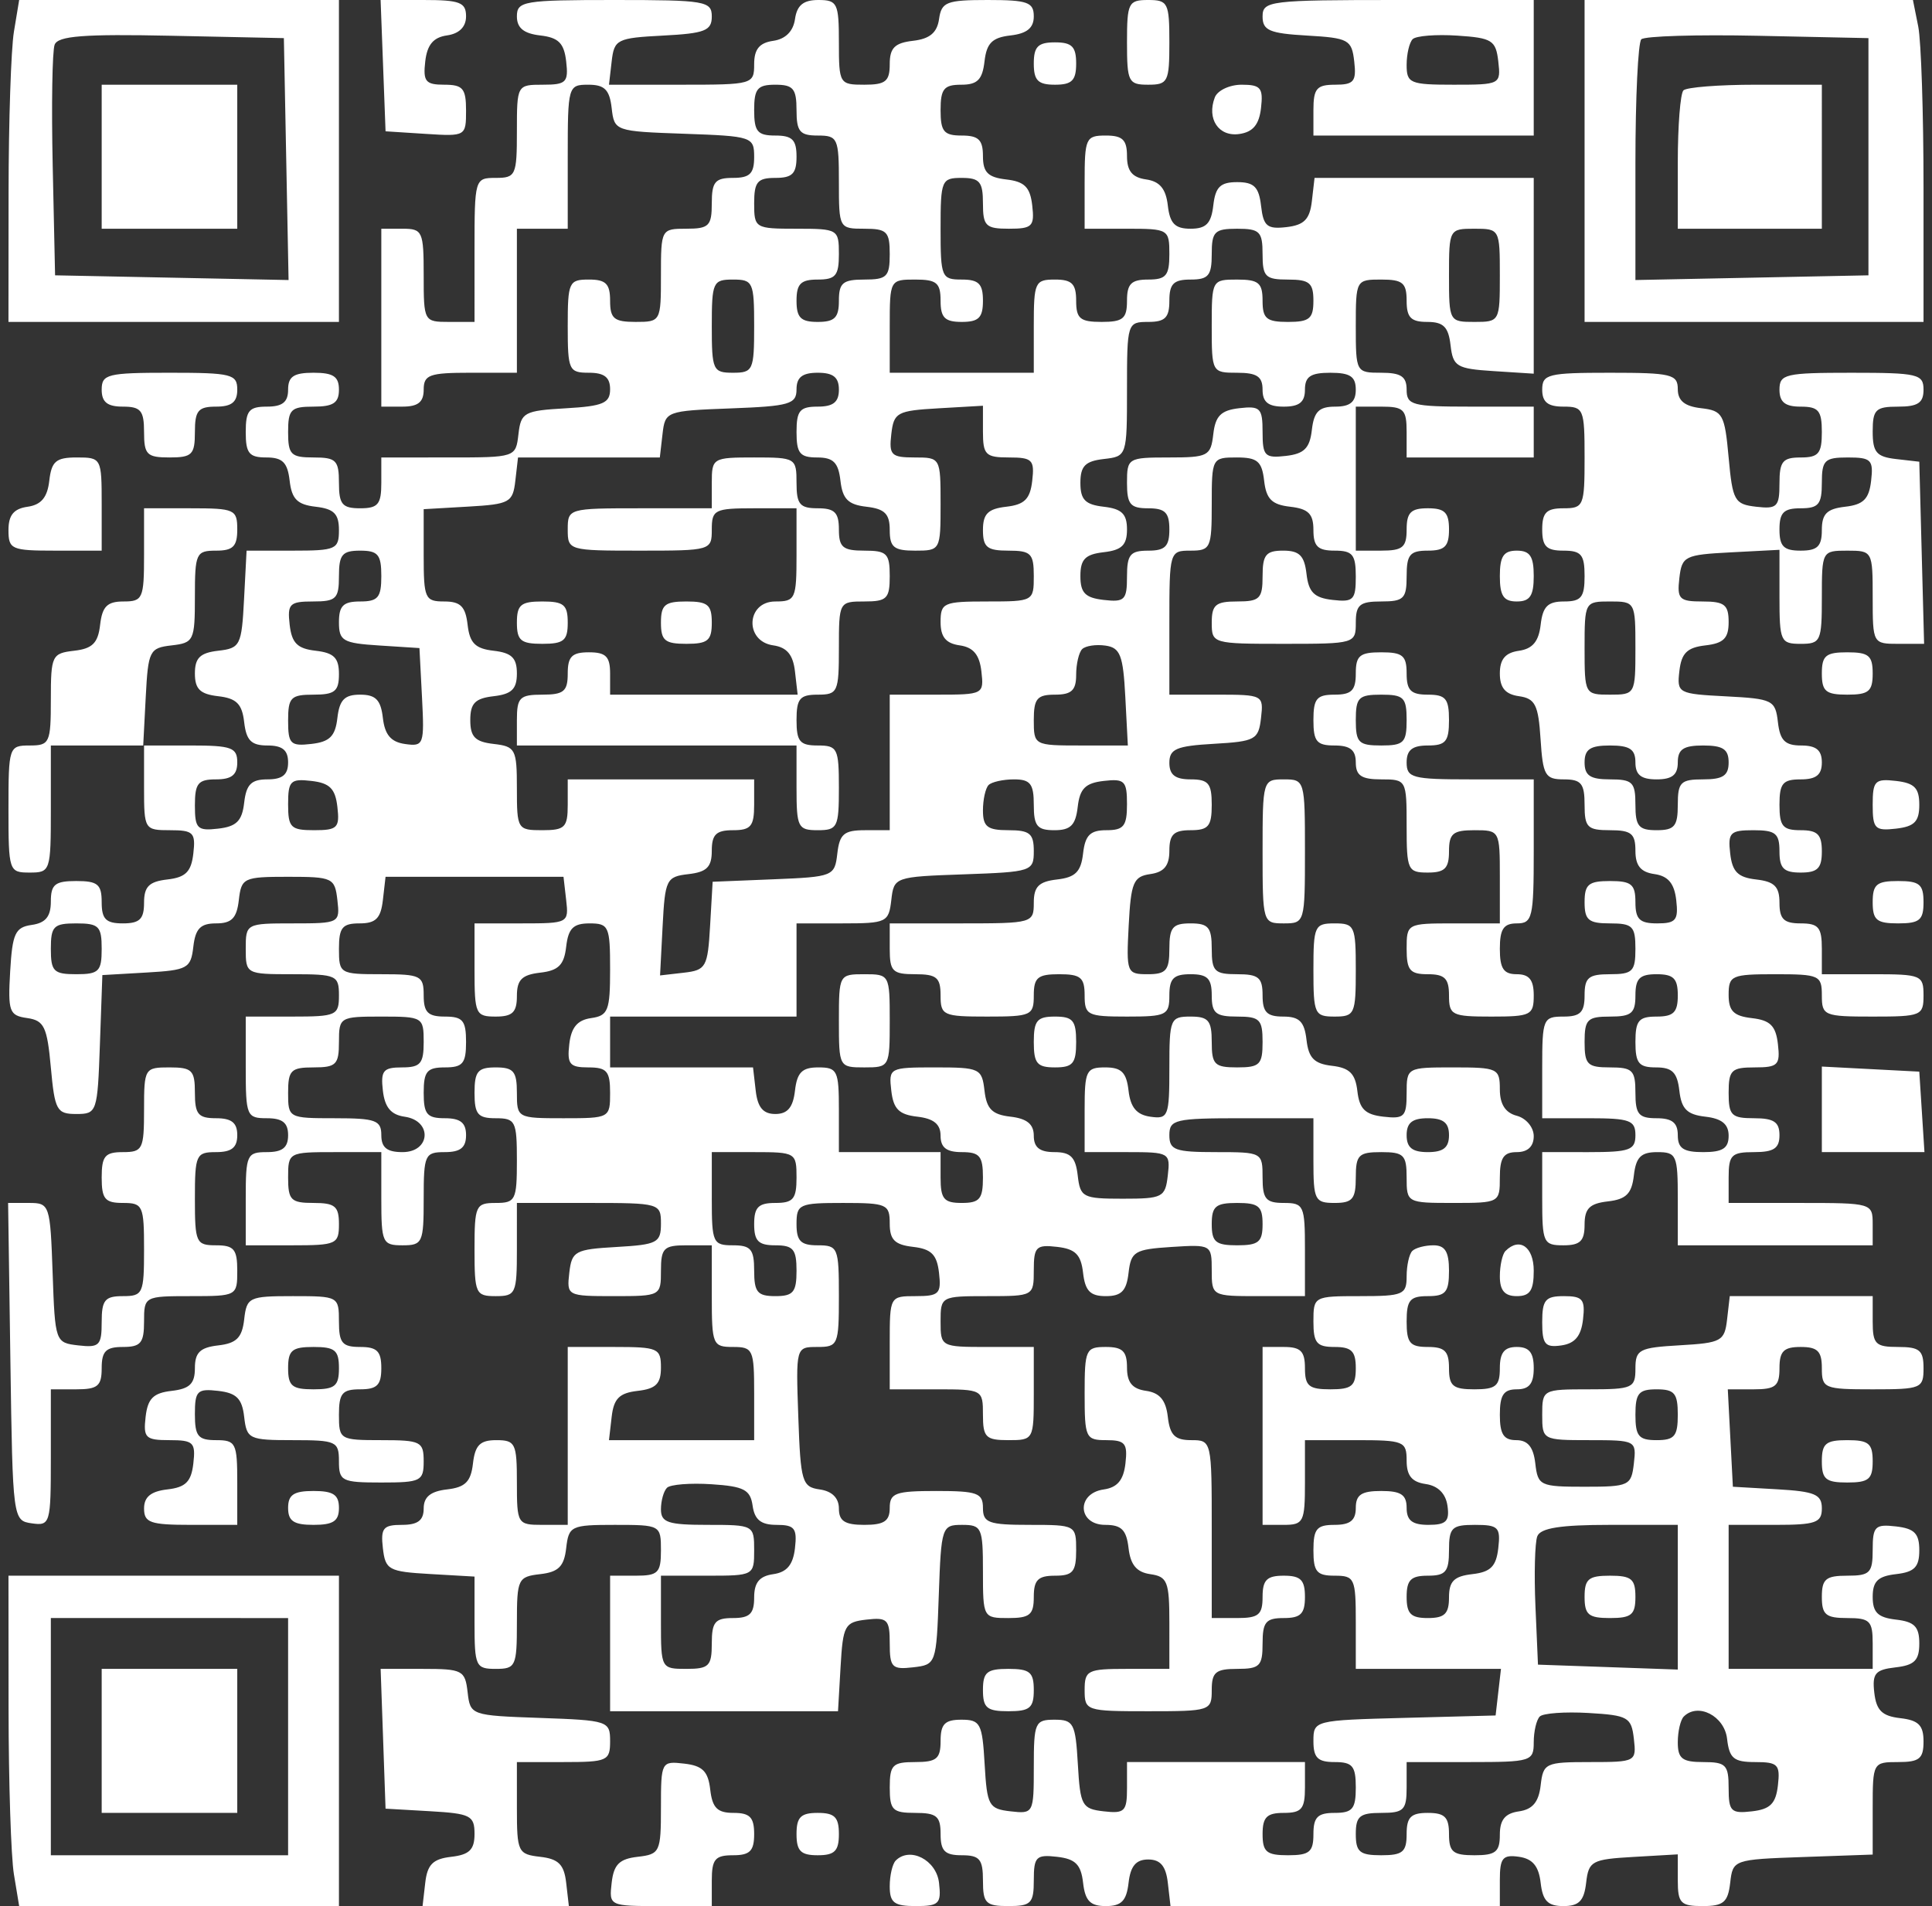 <svg width="228" height="225" fill="none" xmlns="http://www.w3.org/2000/svg"><rect width="100%" height="100%" fill="#333333" stroke="none"/><path fill-rule="evenodd" clip-rule="evenodd" d="M1.642 3.75c-.34 2.063-.625 10.613-.63 19L.999 38h39V0H2.262l-.62 3.75zm43.566 4l.292 7.75 4.75.305c4.697.301 4.75.27 4.75-2.75C55 10.442 54.63 10 52.434 10c-2.21 0-2.523-.382-2.25-2.75.226-1.969.955-2.841 2.566-3.07C54.196 3.975 55 3.171 55 1.93 55 .278 54.273 0 49.958 0h-5.042l.292 7.75zM61 1.934c0 1.366.807 2.026 2.75 2.25 2.16.248 2.818.906 3.066 3.066.285 2.471.006 2.75-2.75 2.75-3.05 0-3.066.029-3.066 5.5 0 5.2-.136 5.5-2.5 5.5-2.47 0-2.5.1-2.5 8.5V38h-3c-2.97 0-3-.056-3-5.5 0-5.2-.136-5.5-2.5-5.5H45v21h2.5c1.833 0 2.5-.533 2.5-2 0-1.758.667-2 5.5-2H61V27h6v-8.5c0-8.338.046-8.5 2.434-8.5 1.911 0 2.501.59 2.75 2.75.313 2.725.391 2.753 8.566 3.04 8.018.283 8.25.36 8.25 2.75 0 1.957-.51 2.46-2.5 2.46-2.11 0-2.5.467-2.5 3 0 2.667-.333 3-3 3-2.97 0-3 .056-3 5.5s-.03 5.5-3 5.5c-2.533 0-3-.389-3-2.5 0-2-.5-2.5-2.5-2.5-2.364 0-2.5.3-2.5 5.5s.136 5.5 2.5 5.5c1.811 0 2.5.537 2.5 1.948 0 1.644-.817 1.995-5.25 2.25-4.897.282-5.27.487-5.566 3.052-.316 2.742-.339 2.75-8.25 2.75H45v3c0 2.533-.389 3-2.5 3-2.11 0-2.5-.467-2.5-3 0-2.667-.333-3-3-3s-3-.333-3-3 .333-3 3-3c2.333 0 3-.444 3-2s-.667-2-3-2-3 .444-3 2c0 1.467-.667 2-2.5 2-2.11 0-2.5.467-2.5 3 0 2.511.396 3 2.434 3 1.911 0 2.501.59 2.75 2.75.248 2.16.906 2.818 3.066 3.066 2.16.249 2.75.839 2.75 2.75C40 64.847 39.657 65 34.55 65H29.1l-.3 5.75c-.284 5.443-.447 5.767-3.05 6.066-2.136.246-2.75.845-2.75 2.684 0 1.839.614 2.438 2.75 2.684 2.16.248 2.818.906 3.066 3.066.25 2.16.84 2.75 2.75 2.75 1.767 0 2.434.548 2.434 2s-.667 2-2.434 2c-1.91 0-2.5.59-2.75 2.75-.248 2.16-.906 2.818-3.066 3.066-2.47.285-2.75.006-2.75-2.75 0-2.604.377-3.066 2.5-3.066 1.833 0 2.5-.533 2.5-2 0-1.76-.667-2-5.55-2H16.9l.3-5.75c.284-5.443.447-5.767 3.05-6.066 2.624-.302 2.75-.566 2.75-5.75 0-5.13.14-5.434 2.5-5.434 2 0 2.5-.5 2.5-2.5 0-2.364-.3-2.5-5.5-2.5H17v5.5c0 5.16-.15 5.5-2.434 5.5-1.91 0-2.5.59-2.75 2.75-.248 2.16-.906 2.818-3.066 3.066-2.624.302-2.75.566-2.75 5.75C6 87.696 5.86 88 3.5 88c-2.444 0-2.5.167-2.5 7.5s.056 7.5 2.5 7.5 2.5-.167 2.5-7.5V88h11v5c0 4.913.053 5 3.066 5 2.756 0 3.035.279 2.75 2.75-.248 2.16-.906 2.818-3.066 3.066-2.16.249-2.75.839-2.75 2.75 0 1.93-.518 2.434-2.5 2.434-2 0-2.5-.5-2.5-2.5 0-2.111-.467-2.5-3-2.5-2.51 0-3 .397-3 2.43 0 1.76-.62 2.519-2.25 2.75-1.955.278-2.289.998-2.55 5.494-.274 4.742-.107 5.201 2 5.5 2.007.285 2.364 1.026 2.8 5.826.461 5.067.697 5.5 3 5.5 2.44 0 2.507-.197 2.79-8.199l.29-8.199 5.21-.301c4.853-.28 5.232-.489 5.526-3.051.246-2.136.845-2.75 2.684-2.75 1.84 0 2.438-.614 2.684-2.75.302-2.628.56-2.75 5.816-2.75 5.257 0 5.514.122 5.816 2.75.312 2.709.233 2.75-5.25 2.75-5.518 0-5.566.026-5.566 3 0 2.97.056 3 5.5 3 5.2 0 5.5.136 5.5 2.5s-.3 2.5-5.5 2.5H29v6c0 5.733.111 6 2.5 6 1.833 0 2.5.533 2.5 2s-.667 2-2.5 2c-2.364 0-2.5.3-2.5 5.5v5.5h5.5c5.2 0 5.5-.136 5.5-2.5 0-2.111-.467-2.5-3-2.5-2.667 0-3-.333-3-3 0-2.97.056-3 5.5-3H45v5.5c0 5.2.136 5.5 2.5 5.5s2.5-.3 2.5-5.5.136-5.5 2.5-5.5c1.833 0 2.5-.533 2.5-2s-.667-2-2.5-2c-2.11 0-2.5-.467-2.5-3s.39-3 2.5-3c2.111 0 2.5-.467 2.5-3s-.389-3-2.5-3c-2 0-2.5-.5-2.5-2.5 0-2.333-.333-2.5-5-2.5-4.889 0-5-.067-5-3 0-2.511.396-3 2.434-3 1.911 0 2.501-.59 2.75-2.75l.316-2.75h21l.316 2.75c.312 2.709.233 2.75-5.25 2.75H56v5.5c0 5.2.136 5.5 2.5 5.5 1.982 0 2.5-.504 2.5-2.434 0-1.911.59-2.501 2.75-2.75 2.16-.248 2.818-.906 3.066-3.066.25-2.16.84-2.75 2.75-2.75 2.28 0 2.434.344 2.434 5.43 0 4.871-.232 5.464-2.25 5.75-1.61.229-2.34 1.101-2.566 3.07-.273 2.368.04 2.75 2.25 2.75 2.184 0 2.566.446 2.566 3 0 2.97-.056 3-5.5 3s-5.5-.03-5.5-3c0-2.533-.389-3-2.5-3-2.11 0-2.5.467-2.5 3s.39 3 2.5 3c2.333 0 2.5.333 2.5 5s-.167 5-2.5 5c-2.364 0-2.5.3-2.5 5.5s.136 5.5 2.5 5.5 2.5-.3 2.5-5.5V142h8.5c8.352 0 8.5.043 8.5 2.448 0 2.248-.429 2.472-5.25 2.75-4.897.282-5.27.487-5.566 3.052-.312 2.709-.233 2.75 5.25 2.75 5.518 0 5.566-.026 5.566-3 0-2.667.333-3 3-3h3v6c0 5.733.111 6 2.5 6 2.364 0 2.5.3 2.5 5.5v5.5H71.867l.317-2.75c.248-2.16.906-2.818 3.066-3.066 2.16-.249 2.75-.839 2.75-2.75 0-2.284-.34-2.434-5.5-2.434H67v21h-3c-2.933 0-3-.111-3-5 0-4.63-.18-5-2.434-5-1.91 0-2.5.59-2.75 2.75-.248 2.16-.906 2.818-3.066 3.066-1.943.224-2.75.884-2.75 2.25 0 1.41-.696 1.934-2.566 1.934-2.21 0-2.523.382-2.25 2.75.295 2.565.67 2.77 5.566 3.052l5.25.303v5.447c0 5.145.14 5.448 2.5 5.448s2.5-.304 2.5-5.434c0-5.184.126-5.448 2.75-5.75 2.16-.248 2.818-.906 3.066-3.066.302-2.624.566-2.75 5.75-2.75 5.371 0 5.434.035 5.434 3 0 2.667-.333 3-3 3h-3v16h26.895l.303-5.25c.282-4.897.487-5.271 3.052-5.566 2.482-.286 2.75-.012 2.75 2.816s.268 3.102 2.75 2.816c2.725-.313 2.753-.391 3.04-8.566.283-8.018.36-8.25 2.75-8.25 2.315 0 2.46.324 2.46 5.5 0 5.444.03 5.5 3 5.5 2.533 0 3-.389 3-2.5 0-2 .5-2.5 2.5-2.5 2.111 0 2.5-.467 2.5-3 0-2.97-.056-3-5.5-3-4.833 0-5.5-.242-5.5-2s-.667-2-5.5-2-5.5.242-5.5 2c0 1.556-.667 2-3 2-2.297 0-3-.452-3-1.93 0-1.241-.804-2.045-2.25-2.25-2.098-.298-2.27-.878-2.54-8.57-.29-8.245-.289-8.25 2.25-8.25 2.438 0 2.54-.241 2.54-6 0-5.733-.11-6-2.5-6-2 0-2.5-.5-2.5-2.5 0-2.364.3-2.5 5.5-2.5 5.16 0 5.5.15 5.5 2.434 0 1.911.59 2.501 2.75 2.75 2.16.248 2.818.906 3.066 3.066.285 2.471.006 2.75-2.75 2.75-3.05 0-3.066.029-3.066 5.5v5.5h5.5c5.444 0 5.5.03 5.5 3 0 2.667.333 3 3 3 2.97 0 3-.056 3-5.5V159h-5.5c-5.444 0-5.5-.03-5.5-3s.056-3 5.5-3c5.471 0 5.5-.016 5.5-3.066 0-2.756.279-3.035 2.75-2.75 2.16.248 2.818.906 3.066 3.066.246 2.136.845 2.75 2.684 2.75 1.839 0 2.438-.614 2.684-2.75.289-2.518.716-2.776 5.066-3.055 4.697-.301 4.75-.27 4.75 2.75 0 3.036.034 3.055 5.5 3.055h5.5v-5.5c0-5.2-.136-5.5-2.5-5.5-2.111 0-2.5-.467-2.5-3 0-2.97-.056-3-5.5-3-4.833 0-5.5-.242-5.5-2 0-1.843.667-2 8.5-2h8.5v5c0 4.667.167 5 2.5 5 2.111 0 2.5-.467 2.5-3 0-2.667.333-3 3-3s3 .333 3 3c0 2.97.056 3 5.5 3s5.5-.03 5.5-3c0-2.333.444-3 2-3 1.292 0 2-.667 2-1.883 0-1.043-.893-2.117-2-2.407-1.351-.353-2-1.364-2-3.116 0-2.477-.247-2.594-5.5-2.594-5.471 0-5.5.016-5.5 3.066 0 2.756-.279 3.035-2.75 2.75-2.143-.246-2.819-.91-3.061-3.005-.24-2.079-.921-2.76-3-3-2.095-.242-2.759-.918-3.005-3.061-.249-2.16-.839-2.75-2.75-2.75-1.93 0-2.434-.518-2.434-2.5 0-2.111-.467-2.5-3-2.5-2.667 0-3-.333-3-3 0-2.533-.389-3-2.5-3-2.111 0-2.5.467-2.5 3 0 2.549-.383 3-2.55 3-2.472 0-2.541-.175-2.25-5.75.266-5.094.557-5.786 2.55-6.07 1.629-.231 2.25-.99 2.25-2.75 0-1.925.519-2.43 2.5-2.43 2.111 0 2.5-.467 2.5-3s-.389-3-2.5-3c-1.811 0-2.5-.537-2.5-1.948 0-1.644.817-1.995 5.25-2.25 4.897-.282 5.271-.487 5.566-3.052.312-2.709.233-2.75-5.25-2.75H138v-8.5c0-8.4.029-8.5 2.5-8.5 2.364 0 2.5-.3 2.5-5.5 0-5.417.044-5.5 2.934-5.5 2.456 0 2.985.447 3.25 2.75.248 2.16.906 2.818 3.066 3.066 2.16.249 2.75.839 2.75 2.75 0 1.93.518 2.434 2.5 2.434 2.123 0 2.5.462 2.5 3.066 0 2.756-.279 3.035-2.75 2.75-2.16-.248-2.818-.906-3.066-3.066-.249-2.16-.839-2.75-2.75-2.75-2.038 0-2.434.489-2.434 3 0 2.667-.333 3-3 3-2.533 0-3 .389-3 2.5 0 2.471.1 2.5 8.5 2.5s8.5-.029 8.5-2.5c0-2.111.467-2.5 3-2.5 2.667 0 3-.333 3-3 0-2.533.389-3 2.5-3 2 0 2.5-.5 2.5-2.5s-.5-2.5-2.5-2.5-2.5.5-2.5 2.5c0 2.111-.467 2.5-3 2.5h-3V48h3c2.667 0 3 .333 3 3v3h15v-6h-7.5c-6.833 0-7.5-.178-7.5-2 0-1.556-.667-2-3-2-2.97 0-3-.056-3-5.5s.03-5.5 3-5.5c2.533 0 3 .389 3 2.5 0 1.982.504 2.5 2.434 2.5 1.911 0 2.501.59 2.75 2.75.289 2.518.716 2.776 5.066 3.055l4.75.305V21h-25.867l-.317 2.75c-.246 2.139-.911 2.819-2.994 3.059-2.282.264-2.725-.105-3-2.5-.257-2.244-.825-2.809-2.822-2.809-1.984 0-2.565.568-2.816 2.75-.246 2.136-.845 2.75-2.684 2.75-1.839 0-2.438-.614-2.684-2.75-.226-1.969-.955-2.841-2.566-3.07-1.629-.231-2.25-.99-2.25-2.75 0-1.925-.519-2.43-2.5-2.43-2.364 0-2.5.3-2.5 5.5V27h5c4.889 0 5 .067 5 3 0 2.533-.389 3-2.5 3-2 0-2.5.5-2.5 2.5 0 2.111-.467 2.5-3 2.5s-3-.389-3-2.5c0-2-.5-2.5-2.5-2.5-2.364 0-2.5.3-2.5 5.5V44h-17v-5.5c0-5.444.03-5.5 3-5.5 2.533 0 3 .389 3 2.5 0 2 .5 2.5 2.5 2.5s2.5-.5 2.5-2.5-.5-2.5-2.5-2.5c-2.389 0-2.5-.267-2.5-6s.111-6 2.5-6c2.111 0 2.5.467 2.5 3 0 2.681.326 3 3.066 3 2.756 0 3.035-.279 2.75-2.75-.248-2.16-.906-2.818-3.066-3.066-2.16-.249-2.75-.839-2.75-2.75 0-1.93-.518-2.434-2.5-2.434-2.111 0-2.5-.467-2.5-3 0-2.511.396-3 2.434-3 1.911 0 2.501-.59 2.75-2.75.248-2.16.906-2.818 3.066-3.066 1.943-.224 2.75-.884 2.75-2.25C122 .26 121.271 0 116.57 0c-4.871 0-5.464.232-5.75 2.25-.229 1.611-1.101 2.34-3.07 2.566-2.16.249-2.75.839-2.75 2.75 0 2.038-.489 2.434-3 2.434-2.933 0-3-.111-3-5 0-4.629-.18-5-2.43-5-1.76 0-2.519.621-2.75 2.25-.206 1.446-1.124 2.364-2.57 2.57-1.629.231-2.25.99-2.25 2.75 0 2.384-.16 2.43-8.566 2.43h-8.567l.317-2.75c.3-2.603.623-2.766 6.066-3.05C83.182 3.943 84 3.623 84 1.95 84 .13 83.235 0 72.5 0 61.798 0 61 .134 61 1.934zM133 5c0 4.667.167 5 2.5 5s2.5-.333 2.5-5-.167-5-2.5-5-2.5.333-2.5 5zm16-3.052c0 1.644.817 1.995 5.25 2.25 4.897.282 5.271.487 5.566 3.052.273 2.368-.04 2.75-2.25 2.75-2.184 0-2.566.446-2.566 3v3h26V0h-16c-15.19 0-16 .099-16 1.948zM187 19v19h40V22.125c0-8.731-.281-17.281-.625-19L225.75 0H187v19zM6.448 5.274c-.281.732-.384 7.158-.229 14.279L6.5 32.5l13.778.278 13.777.279-.277-14.279L33.5 4.5l-13.27-.279C9.901 4.004 6.846 4.237 6.448 5.274zm160.265-.653c-.392.392-.713 1.762-.713 3.046 0 2.165.402 2.333 5.566 2.333 5.483 0 5.562-.041 5.25-2.75-.287-2.497-.733-2.777-4.853-3.046-2.496-.163-4.858.025-5.25.417zm26.981.018c-.382.382-.694 6.932-.694 14.556v13.861l13.75-.278 13.75-.278v-28l-13.056-.278c-7.18-.152-13.368.035-13.75.417zM122 7.5c0 2 .5 2.5 2.5 2.5s2.5-.5 2.5-2.5-.5-2.5-2.5-2.5-2.5.5-2.5 2.5zm-110 11V27h16V10H12v8.5zM89 13c0 2.533.39 3 2.5 3 2 0 2.5.5 2.5 2.5s-.5 2.5-2.5 2.5c-2.11 0-2.5.467-2.5 3 0 2.933.111 3 5 3 4.89 0 5 .067 5 3 0 2.533-.389 3-2.5 3-2 0-2.5.5-2.5 2.5s.5 2.5 2.5 2.5 2.5-.5 2.5-2.5c0-2.111.467-2.5 3-2.5 2.667 0 3-.333 3-3s-.333-3-3-3c-2.97 0-3-.056-3-5.5 0-5.2-.136-5.5-2.5-5.5-2.11 0-2.5-.467-2.5-3s-.389-3-2.5-3c-2.11 0-2.5.467-2.5 3zm54.362-1.5c-.972 2.531.453 4.665 2.884 4.32 1.615-.229 2.344-1.099 2.57-3.07.274-2.375-.037-2.75-2.281-2.75-1.429 0-2.857.675-3.173 1.5zm55.305-.833c-.367.366-.667 4.191-.667 8.5V27h17V10h-7.833c-4.309 0-8.134.3-8.5.667zM143 30c0 2.533-.389 3-2.5 3-2 0-2.5.5-2.5 2.5s-.5 2.5-2.5 2.5c-2.457 0-2.5.138-2.5 7.934 0 7.911-.008 7.934-2.75 8.25-2.182.251-2.75.832-2.75 2.816s.568 2.565 2.75 2.816c2.136.246 2.75.845 2.75 2.684 0 1.839-.614 2.438-2.75 2.684-2.182.251-2.75.832-2.75 2.816s.568 2.565 2.75 2.816c2.471.285 2.75.006 2.75-2.75 0-2.604.377-3.066 2.5-3.066 2 0 2.5-.5 2.5-2.5s-.5-2.5-2.5-2.5c-2.111 0-2.5-.467-2.5-3 0-2.928.118-3 4.934-3 4.638 0 4.952-.164 5.25-2.75.248-2.16.906-2.818 3.066-3.066 2.482-.286 2.75-.012 2.75 2.816s.268 3.102 2.75 2.816c2.16-.248 2.818-.906 3.066-3.066.249-2.16.839-2.75 2.75-2.75 1.767 0 2.434-.548 2.434-2 0-1.556-.667-2-3-2s-3 .444-3 2c0 1.467-.667 2-2.5 2s-2.5-.533-2.5-2c0-1.556-.667-2-3-2-2.97 0-3-.056-3-5.5s.03-5.5 3-5.5c2.533 0 3 .389 3 2.5 0 2.111.467 2.5 3 2.5s3-.389 3-2.5c0-2.111-.467-2.5-3-2.5-2.667 0-3-.333-3-3s-.333-3-3-3-3 .333-3 3zm28 2.5c0 5.444.03 5.5 3 5.5s3-.056 3-5.5-.03-5.5-3-5.5-3 .056-3 5.5zm-87 6c0 5.2.136 5.5 2.5 5.5s2.5-.3 2.5-5.5-.136-5.5-2.5-5.5-2.5.3-2.5 5.5zM12 46c0 1.467.667 2 2.5 2 2.111 0 2.5.467 2.5 3 0 2.667.333 3 3 3s3-.333 3-3c0-2.533.39-3 2.5-3 1.833 0 2.5-.533 2.5-2 0-1.833-.667-2-8-2s-8 .167-8 2zm82-.042c0 1.75-.822 1.989-7.75 2.25-7.629.287-7.755.335-8.066 3.042L77.867 54H61.133l-.317 2.75c-.295 2.565-.669 2.77-5.566 3.052l-5.25.303v5.447c0 5.105.153 5.448 2.434 5.448 1.911 0 2.501.59 2.75 2.75.248 2.16.906 2.818 3.066 3.066 2.136.246 2.75.845 2.75 2.684 0 1.839-.614 2.438-2.75 2.684-2.182.251-2.75.832-2.75 2.816s.568 2.565 2.75 2.816c2.586.298 2.75.612 2.75 5.25 0 4.816.072 4.934 3 4.934 2.667 0 3-.333 3-3v-3h22v3c0 2.533-.389 3-2.5 3-1.982 0-2.5.504-2.5 2.434 0 1.911-.59 2.501-2.75 2.75-2.608.3-2.766.617-3.052 6.137l-.302 5.822 2.802-.322c2.624-.301 2.821-.653 3.103-5.528l.301-5.207 7.2-.293c7.026-.286 7.206-.359 7.514-3.043.265-2.303.794-2.75 3.25-2.75H105V82h5.566c5.483 0 5.562-.041 5.25-2.75-.226-1.969-.955-2.841-2.566-3.07-1.629-.231-2.25-.99-2.25-2.75 0-2.279.342-2.43 5.5-2.43 5.444 0 5.5-.03 5.5-3 0-2.667-.333-3-3-3-2.511 0-3-.396-3-2.434 0-1.911.59-2.501 2.75-2.75 2.16-.248 2.818-.906 3.066-3.066.285-2.471.006-2.75-2.75-2.75-2.752 0-3.066-.313-3.066-3.052v-3.053l-5.25.303c-4.897.282-5.271.487-5.566 3.052-.285 2.471-.006 2.75 2.75 2.75 3.05 0 3.066.029 3.066 5.5 0 5.444-.03 5.5-3 5.5-2.511 0-3-.396-3-2.434 0-1.911-.59-2.501-2.75-2.75-2.16-.248-2.818-.906-3.066-3.066-.249-2.16-.839-2.75-2.75-2.75C94.396 54 94 53.511 94 51c0-2.533.39-3 2.5-3 1.833 0 2.5-.533 2.5-2s-.667-2-2.5-2c-1.815 0-2.5.536-2.5 1.958zM182 46c0 1.467.667 2 2.5 2 2.389 0 2.5.267 2.5 6s-.111 6-2.5 6c-2 0-2.5.5-2.5 2.5s.5 2.5 2.5 2.5c2.111 0 2.5.467 2.5 3 0 2.511-.396 3-2.434 3-1.911 0-2.501.59-2.75 2.75-.226 1.969-.955 2.841-2.566 3.07-1.608.228-2.25.993-2.25 2.68 0 1.687.642 2.452 2.25 2.68 1.92.273 2.295 1.017 2.555 5.07.275 4.289.542 4.75 2.75 4.75 2.05 0 2.445.485 2.445 3 0 2.667.333 3 3 3 2.51 0 3 .397 3 2.43 0 1.76.621 2.519 2.25 2.75 1.611.229 2.34 1.101 2.566 3.07.273 2.368-.04 2.75-2.25 2.75-2.07 0-2.566-.483-2.566-2.5 0-2.111-.467-2.5-3-2.5s-3 .389-3 2.5c0 2.111.467 2.5 3 2.5 2.667 0 3 .333 3 3s-.333 3-3 3c-2.533 0-3 .389-3 2.5 0 2-.5 2.5-2.5 2.5-2.389 0-2.5.267-2.5 6v6h5.5c4.833 0 5.5.242 5.5 2s-.667 2-5.5 2H182v5.5c0 5.2.136 5.5 2.5 5.5 1.982 0 2.5-.504 2.5-2.434 0-1.911.59-2.501 2.75-2.75 2.16-.248 2.818-.906 3.066-3.066.249-2.16.839-2.75 2.75-2.75 2.284 0 2.434.34 2.434 5.5v5.5h23v-2.5c0-2.471-.1-2.5-8.5-2.5H204v-3c0-2.667.333-3 3-3 2.333 0 3-.444 3-2s-.667-2-3-2c-2.667 0-3-.333-3-3 0-2.681.326-3 3.066-3 2.756 0 3.035-.279 2.75-2.75-.248-2.16-.906-2.818-3.066-3.066-2.16-.249-2.75-.839-2.75-2.75 0-2.284.34-2.434 5.5-2.434 5.2 0 5.5.136 5.5 2.5 0 2.389.267 2.5 6 2.5s6-.111 6-2.5-.267-2.5-6-2.5h-6v-3c0-2.533-.389-3-2.5-3-1.982 0-2.5-.504-2.5-2.434 0-1.911-.59-2.501-2.75-2.75-2.16-.248-2.818-.906-3.066-3.066-.285-2.471-.006-2.75 2.75-2.75 2.604 0 3.066.377 3.066 2.5 0 2 .5 2.5 2.5 2.5s2.5-.5 2.5-2.5-.5-2.5-2.5-2.5c-2.111 0-2.5-.467-2.5-3s.389-3 2.5-3c1.833 0 2.5-.533 2.5-2 0-1.452-.667-2-2.434-2-1.911 0-2.501-.59-2.75-2.75-.3-2.607-.618-2.766-6.127-3.052-5.661-.294-5.804-.371-5.5-3 .243-2.105.916-2.768 3.061-3.014 2.16-.249 2.75-.839 2.75-2.75 0-2.049-.485-2.434-3.066-2.434-2.756 0-3.035-.279-2.75-2.75.299-2.603.623-2.766 6.066-3.05l5.75-.3v5.55c0 5.253.134 5.55 2.5 5.55 2.364 0 2.5-.3 2.5-5.5 0-5.444.03-5.5 3-5.5s3 .056 3 5.5c0 5.458.023 5.5 3.034 5.5h3.034l-.284-10.75-.284-10.75-2.75-.316c-2.303-.265-2.75-.794-2.75-3.25 0-2.593.348-2.934 3-2.934 2.333 0 3-.444 3-2 0-1.843-.667-2-8.5-2s-8.5.157-8.5 2c0 1.467.667 2 2.5 2 2.111 0 2.5.467 2.5 3s-.389 3-2.5 3c-2.123 0-2.5.462-2.5 3.066 0 2.756-.279 3.035-2.75 2.75-2.556-.294-2.785-.704-3.25-5.816-.465-5.112-.694-5.522-3.25-5.816-1.943-.224-2.75-.884-2.75-2.25 0-1.751-.758-1.934-8-1.934-7.333 0-8 .167-8 2zM5.816 56.75c-.226 1.969-.955 2.841-2.566 3.07-1.629.231-2.25.99-2.25 2.75C1 64.849 1.342 65 6.5 65H12v-5.5c0-5.417-.044-5.5-2.934-5.5-2.456 0-2.985.447-3.25 2.75zM84 57v3h-8.5c-8.4 0-8.5.029-8.5 2.5s.1 2.5 8.5 2.5 8.5-.029 8.5-2.5c0-2.333.333-2.5 5-2.5h5v5.5c0 5.2-.136 5.5-2.5 5.5-3.437 0-3.664 4.696-.25 5.18 1.611.229 2.34 1.101 2.566 3.07l.317 2.75H72v-2.5c0-2-.5-2.5-2.5-2.5s-2.5.5-2.5 2.5c0 2.111-.467 2.5-3 2.5-2.667 0-3 .333-3 3v3h33v5c0 4.667.167 5 2.5 5s2.5-.333 2.5-5-.167-5-2.5-5c-2.11 0-2.5-.467-2.5-3s.39-3 2.5-3c2.364 0 2.5-.3 2.5-5.5 0-5.444.03-5.5 3-5.5 2.667 0 3-.333 3-3s-.333-3-3-3c-2.533 0-3-.389-3-2.5 0-2-.5-2.5-2.5-2.5-2.11 0-2.5-.467-2.5-3 0-2.933-.11-3-5-3-4.889 0-5 .067-5 3zm131 0c0 2.533-.389 3-2.5 3-2 0-2.5.5-2.5 2.5s.5 2.5 2.5 2.5c1.982 0 2.5-.504 2.5-2.434 0-1.911.59-2.501 2.75-2.75 2.16-.248 2.818-.906 3.066-3.066.285-2.471.006-2.75-2.75-2.75-2.74 0-3.066.319-3.066 3zM40 68c0 2.681-.326 3-3.066 3-2.756 0-3.035.279-2.75 2.75.248 2.16.906 2.818 3.066 3.066 2.16.249 2.75.839 2.75 2.75C40 81.604 39.511 82 37 82c-2.68 0-3 .326-3 3.066 0 2.756.28 3.035 2.75 2.75 2.16-.248 2.818-.906 3.066-3.066.246-2.136.845-2.75 2.684-2.75 1.84 0 2.438.614 2.684 2.75.23 1.99.952 2.84 2.618 3.076 2.205.313 2.29.081 2-5.5L49.5 76.5l-4.75-.305c-4.289-.275-4.75-.542-4.75-2.75 0-1.941.515-2.445 2.5-2.445 2.111 0 2.5-.467 2.5-3s-.389-3-2.5-3c-2.11 0-2.5.467-2.5 3zm137 0c0 2.333.444 3 2 3s2-.667 2-3-.444-3-2-3-2 .667-2 3zM61 73.5c0 2.111.467 2.5 3 2.5s3-.389 3-2.5c0-2.111-.467-2.5-3-2.5s-3 .389-3 2.5zm17 0c0 2.111.467 2.5 3 2.5s3-.389 3-2.5c0-2.111-.467-2.5-3-2.5s-3 .389-3 2.5zm109 3c0 5.444.03 5.5 3 5.5s3-.056 3-5.5-.03-5.5-3-5.5-3 .056-3 5.5zm-59.291.124c-.39.39-.709 1.759-.709 3.043 0 1.822-.548 2.333-2.5 2.333-2.111 0-2.5.467-2.5 3 0 2.973.05 3 5.55 3h5.55l-.3-5.75c-.256-4.908-.599-5.793-2.341-6.042-1.123-.161-2.36.027-2.75.416zM160 79.5c0 2-.5 2.5-2.5 2.5-2.111 0-2.5.467-2.5 3s.389 3 2.5 3c1.833 0 2.5.533 2.5 2 0 1.556.667 2 3 2 2.97 0 3 .056 3 5.5 0 5.2.136 5.5 2.5 5.5 2 0 2.5-.5 2.5-2.5 0-2.111.467-2.5 3-2.5 2.97 0 3 .056 3 5.5v5.5h-5.5c-5.444 0-5.5.03-5.5 3 0 2.533.389 3 2.5 3 2 0 2.5.5 2.5 2.5 0 2.333.333 2.5 5 2.5s5-.167 5-2.5c0-1.833-.533-2.5-2-2.5-1.556 0-2-.667-2-3s.444-3 2-3c1.843 0 2-.667 2-8.5V92h-7.5c-6.833 0-7.5-.178-7.5-2 0-1.467.667-2 2.5-2 2.111 0 2.5-.467 2.5-3s-.389-3-2.5-3c-2 0-2.5-.5-2.5-2.5 0-2.111-.467-2.5-3-2.5s-3 .389-3 2.5zm55 0c0 2.111.467 2.5 3 2.5s3-.389 3-2.5c0-2.111-.467-2.5-3-2.5s-3 .389-3 2.5zM160 85c0 2.667.333 3 3 3s3-.333 3-3-.333-3-3-3-3 .333-3 3zm27 5c0 1.556.667 2 3 2 2.667 0 3 .333 3 3 0 2.533.389 3 2.5 3 2.111 0 2.5-.467 2.5-3 0-2.667.333-3 3-3 2.333 0 3-.444 3-2s-.667-2-3-2-3 .444-3 2c0 1.467-.667 2-2.5 2s-2.5-.533-2.5-2c0-1.556-.667-2-3-2s-3 .444-3 2zM34 94.934c0 2.755.311 3.066 3.066 3.066 2.756 0 3.035-.279 2.75-2.75-.248-2.16-.906-2.818-3.066-3.066-2.47-.285-2.75-.006-2.75 2.75zm82.667-2.267c-.367.366-.667 1.716-.667 3 0 1.926.524 2.333 3 2.333 2.52 0 3 .393 3 2.46 0 2.39-.232 2.467-8.25 2.75-8.175.287-8.253.315-8.566 3.04-.302 2.624-.566 2.75-5.75 2.75H94v11H72v6h16.867l.317 2.75c.227 1.978.878 2.75 2.316 2.75 1.438 0 2.09-.772 2.316-2.75.25-2.16.84-2.75 2.75-2.75 2.254 0 2.434.37 2.434 5v5h12v3c0 2.533.389 3 2.5 3 2.111 0 2.5-.467 2.5-3s-.389-3-2.5-3c-1.805 0-2.5-.538-2.5-1.934 0-1.366-.807-2.026-2.75-2.25-2.16-.248-2.818-.906-3.066-3.066-.312-2.705-.227-2.75 5.183-2.75 5.257 0 5.514.122 5.817 2.75.248 2.16.906 2.818 3.066 3.066 1.943.224 2.75.884 2.75 2.25 0 1.382.695 1.934 2.434 1.934 1.911 0 2.501.59 2.75 2.75.298 2.591.605 2.75 5.316 2.75s5.018-.159 5.316-2.75c.309-2.68.187-2.75-4.75-2.75H128v-5c0-4.63.18-5 2.434-5 1.911 0 2.501.59 2.75 2.75.226 1.969.955 2.841 2.566 3.07 2.121.301 2.25-.028 2.25-5.75 0-5.808.108-6.07 2.5-6.07 2.111 0 2.5.467 2.5 3 0 2.667.333 3 3 3s3-.333 3-3-.333-3-3-3c-2.533 0-3-.389-3-2.5 0-2-.5-2.5-2.5-2.5s-2.5.5-2.5 2.5c0 2.333-.333 2.5-5 2.5s-5-.167-5-2.5c0-2.111-.467-2.5-3-2.5s-3 .389-3 2.5c0 2.364-.3 2.5-5.5 2.5s-5.5-.136-5.5-2.5c0-2.111-.467-2.5-3-2.5-2.667 0-3-.333-3-3v-3h8.5c8.338 0 8.5-.046 8.5-2.434 0-1.911.59-2.501 2.75-2.75 2.16-.248 2.818-.906 3.066-3.066.249-2.16.839-2.75 2.75-2.75 2.049 0 2.434-.485 2.434-3.066 0-2.756-.279-3.035-2.75-2.75-2.16.248-2.818.906-3.066 3.066-.249 2.16-.839 2.75-2.75 2.75-2.038 0-2.434-.489-2.434-3 0-2.476-.407-3-2.333-3-1.284 0-2.634.3-3 .667zM149 100.5c0 8.4.029 8.5 2.5 8.5s2.5-.1 2.5-8.5-.029-8.5-2.5-8.5-2.5.1-2.5 8.5zm72-5.5c0 2.828.268 3.102 2.75 2.816 2.182-.251 2.75-.832 2.75-2.816s-.568-2.565-2.75-2.816c-2.482-.286-2.75-.012-2.75 2.816zm0 11.5c0 2.111.467 2.5 3 2.5s3-.389 3-2.5c0-2.111-.467-2.5-3-2.5s-3 .389-3 2.5zM6 112c0 2.667.333 3 3 3s3-.333 3-3-.333-3-3-3-3 .333-3 3zm149 2.5c0 5.2.136 5.5 2.5 5.5s2.5-.3 2.5-5.5-.136-5.5-2.5-5.5-2.5.3-2.5 5.5zm-56 6c0 5.444.03 5.5 3 5.5s3-.056 3-5.5-.03-5.5-3-5.5-3 .056-3 5.5zm94-3c0 2.111-.467 2.5-3 2.5-2.667 0-3 .333-3 3s.333 3 3 3 3 .333 3 3c0 2.533.389 3 2.5 3 1.833 0 2.5.533 2.5 2 0 1.556.667 2 3 2 2.299 0 3-.452 3-1.934 0-1.366-.807-2.026-2.75-2.25-2.16-.248-2.818-.906-3.066-3.066-.249-2.16-.839-2.75-2.75-2.75-2.038 0-2.434-.489-2.434-3 0-2.533.389-3 2.5-3 2 0 2.5-.5 2.5-2.5s-.5-2.5-2.5-2.5-2.5.5-2.5 2.5zM40 123c0 2.667-.333 3-3 3s-3 .333-3 3c0 2.97.056 3 5.5 3 4.833 0 5.5.242 5.5 2 0 1.467.667 2 2.5 2 3.323 0 3.545-3.712.25-4.18-1.61-.229-2.34-1.101-2.566-3.07-.273-2.368.04-2.75 2.25-2.75 2.184 0 2.566-.446 2.566-3 0-2.933-.11-3-5-3-4.889 0-5 .067-5 3zm82 0c0 2.533.389 3 2.5 3 2.111 0 2.5-.467 2.5-3s-.389-3-2.5-3c-2.111 0-2.5.467-2.5 3zm-105 8c0 4.667-.167 5-2.5 5-2.11 0-2.5.467-2.5 3s.39 3 2.5 3c2.364 0 2.5.3 2.5 5.5s-.136 5.5-2.5 5.5c-2.123 0-2.5.462-2.5 3.066 0 2.756-.279 3.035-2.75 2.75-2.725-.313-2.753-.391-3.04-8.566-.283-8.039-.354-8.25-2.773-8.25H.957l.271 18.75c.27 18.589.291 18.753 2.522 19.07 2.174.308 2.25.046 2.25-7.75V164h3c2.533 0 3-.389 3-2.5 0-2 .5-2.5 2.5-2.5 2.111 0 2.5-.467 2.5-3 0-2.97.056-3 5.5-3s5.5-.03 5.5-3c0-2.533-.389-3-2.5-3-2.364 0-2.5-.3-2.5-5.5s.136-5.5 2.5-5.5c1.833 0 2.5-.533 2.5-2s-.667-2-2.5-2c-2.11 0-2.5-.467-2.5-3 0-2.667-.333-3-3-3-2.933 0-3 .111-3 5zm198-.05V136h12.11l-.305-4.75-.305-4.75-5.75-.3-5.75-.3v5.05zM166 134c0 1.467.667 2 2.5 2s2.5-.533 2.5-2-.667-2-2.5-2-2.5.533-2.5 2zm-82 7.5c0 5.2.136 5.5 2.5 5.5 2.111 0 2.5.467 2.5 3s.39 3 2.5 3c2.111 0 2.5-.467 2.5-3s-.389-3-2.5-3c-2 0-2.5-.5-2.5-2.5s.5-2.5 2.5-2.5c2.111 0 2.5-.467 2.5-3 0-2.933-.11-3-5-3h-5v5.5zm59 3c0 2.111.467 2.5 3 2.5s3-.389 3-2.5c0-2.111-.467-2.5-3-2.5s-3 .389-3 2.5zm23.667 3.167c-.367.366-.667 1.716-.667 3 0 2.161-.405 2.333-5.5 2.333-5.444 0-5.5.03-5.5 3 0 2.533.389 3 2.5 3 2 0 2.5.5 2.5 2.5 0 2.111-.467 2.5-3 2.5s-3-.389-3-2.5c0-2-.5-2.5-2.5-2.5H149v21h2.5c2.333 0 2.5-.333 2.5-5v-5h6c5.688 0 6 .127 6 2.43 0 1.76.621 2.519 2.25 2.75 1.446.206 2.364 1.124 2.57 2.57.26 1.832-.158 2.25-2.25 2.25-1.903 0-2.57-.519-2.57-2 0-1.556-.667-2-3-2s-3 .444-3 2c0 1.467-.667 2-2.5 2-2.111 0-2.5.467-2.5 3s.389 3 2.5 3c2.364 0 2.5.3 2.5 5.5v5.5h17.133l-.317 2.75-.316 2.75-10.75.284c-10.684.282-10.75.299-10.75 2.75 0 1.964.509 2.466 2.5 2.466 2.111 0 2.5.467 2.5 3s-.389 3-2.5 3c-2 0-2.5.5-2.5 2.5 0 2.111-.467 2.5-3 2.5s-3-.389-3-2.5c0-2 .5-2.5 2.5-2.5 2.111 0 2.5-.467 2.5-3v-3h-21v3.066c0 2.756-.279 3.035-2.75 2.75-2.565-.295-2.77-.669-3.052-5.566-.278-4.821-.502-5.25-2.75-5.25-2.304 0-2.448.327-2.448 5.566 0 5.483-.041 5.562-2.75 5.25-2.565-.295-2.77-.669-3.052-5.566-.278-4.821-.502-5.25-2.75-5.25-1.945 0-2.448.514-2.448 2.5 0 2.111-.467 2.5-3 2.5-2.667 0-3 .333-3 3s.333 3 3 3c2.533 0 3 .389 3 2.5 0 2 .5 2.5 2.5 2.5 2.111 0 2.5.467 2.5 3 0 2.667.333 3 3 3 2.681 0 3-.326 3-3.066 0-2.756.279-3.035 2.75-2.75 2.16.248 2.818.906 3.066 3.066.246 2.136.845 2.75 2.684 2.75 1.839 0 2.438-.614 2.684-2.75.227-1.978.878-2.75 2.316-2.75 1.438 0 2.089.772 2.316 2.75l.317 2.75H177v-3.07c0-2.611.336-3.021 2.25-2.75 1.611.229 2.34 1.101 2.566 3.07.246 2.136.845 2.75 2.684 2.75 1.839 0 2.438-.614 2.684-2.75.295-2.565.669-2.77 5.566-3.052l5.25-.303v3.053c0 2.709.33 3.052 2.934 3.052 2.456 0 2.985-.447 3.25-2.75.313-2.725.391-2.753 8.566-3.04l8.25-.291v-5.459c0-5.4.033-5.46 3-5.46 2.511 0 3-.396 3-2.434 0-1.911-.59-2.501-2.75-2.75-2.139-.246-2.819-.911-3.059-2.994-.264-2.282.105-2.725 2.5-3 2.244-.257 2.809-.825 2.809-2.822 0-1.984-.568-2.565-2.75-2.816-2.136-.246-2.75-.845-2.75-2.684 0-1.839.614-2.438 2.75-2.684 2.182-.251 2.75-.832 2.75-2.816s-.568-2.565-2.75-2.816c-2.471-.285-2.75-.006-2.75 2.75 0 2.74-.319 3.066-3 3.066-2.533 0-3 .389-3 2.5 0 2.111.467 2.5 3 2.5 2.667 0 3 .333 3 3v3h-17v-17h5.5c4.784 0 5.5-.254 5.5-1.948 0-1.644-.817-1.995-5.25-2.25l-5.25-.302-.3-5.75-.3-5.75h3.05c2.587 0 3.05-.38 3.05-2.5 0-2 .5-2.5 2.5-2.5s2.5.5 2.5 2.5c0 2.389.267 2.5 6 2.5s6-.111 6-2.5c0-2.111-.467-2.5-3-2.5-2.667 0-3-.333-3-3v-3h-16.867l-.317 2.75c-.295 2.565-.669 2.77-5.566 3.052-4.821.278-5.25.502-5.25 2.75 0 2.301-.331 2.448-5.5 2.448-5.444 0-5.5.03-5.5 3 0 2.974.048 3 5.566 3 5.483 0 5.562.041 5.25 2.75-.302 2.628-.559 2.75-5.816 2.75s-5.514-.122-5.816-2.75c-.224-1.943-.884-2.75-2.25-2.75-1.482 0-1.934-.701-1.934-3 0-2.333.444-3 2-3 1.467 0 2-.667 2-2.5s-.533-2.5-2-2.5-2 .667-2 2.5c0 2.111-.467 2.5-3 2.5s-3-.389-3-2.5c0-2-.5-2.5-2.5-2.5-2.111 0-2.5-.467-2.5-3s.389-3 2.5-3c2.111 0 2.5-.467 2.5-3 0-2.242-.463-3-1.833-3-1.009 0-2.134.3-2.5.667zm11 0c-.367.366-.667 1.716-.667 3 0 1.666.571 2.333 2 2.333 1.556 0 2-.667 2-3 0-2.821-1.674-3.993-3.333-2.333zm-148.85 8.083c-.249 2.16-.907 2.818-3.067 3.066-2.136.246-2.75.845-2.75 2.684 0 1.839-.614 2.438-2.75 2.684-2.16.248-2.818.906-3.066 3.066-.286 2.482-.012 2.75 2.816 2.75s3.102.268 2.816 2.75c-.248 2.16-.906 2.818-3.066 3.066-1.943.224-2.75.884-2.75 2.25 0 1.677.73 1.934 5.5 1.934H28v-5c0-4.667-.167-5-2.5-5-2.123 0-2.5-.462-2.5-3.066 0-2.756.28-3.035 2.75-2.75 2.16.248 2.818.906 3.066 3.066.302 2.624.566 2.75 5.75 2.75 5.13 0 5.434.14 5.434 2.5 0 2.333.333 2.5 5 2.5s5-.167 5-2.5-.333-2.5-5-2.5c-4.889 0-5-.067-5-3 0-2.533.39-3 2.5-3 2 0 2.5-.5 2.5-2.5s-.5-2.5-2.5-2.5c-2.11 0-2.5-.467-2.5-3 0-2.965-.063-3-5.434-3-5.184 0-5.448.126-5.75 2.75zm153.183.32c0 2.611.336 3.021 2.25 2.75 1.611-.229 2.34-1.101 2.566-3.07.273-2.368-.04-2.75-2.25-2.75-2.197 0-2.566.441-2.566 3.07zM34 161.5c0 2.111.467 2.5 3 2.5s3-.389 3-2.5c0-2.111-.467-2.5-3-2.5s-3 .389-3 2.5zm94 3c0 5.238.122 5.5 2.566 5.5 2.21 0 2.523.382 2.25 2.75-.226 1.969-.955 2.841-2.566 3.07-3.247.461-3.083 4.18.184 4.18 1.911 0 2.501.59 2.75 2.75.226 1.969.955 2.841 2.566 3.07 2.018.286 2.25.879 2.25 5.75V197h-5c-4.667 0-5 .167-5 2.5 0 2.444.167 2.5 7.5 2.5s7.5-.056 7.5-2.5c0-2.111.467-2.5 3-2.5 2.667 0 3-.333 3-3 0-2.533.389-3 2.5-3 2 0 2.5-.5 2.5-2.5s-.5-2.5-2.5-2.5-2.5.5-2.5 2.5c0 2.111-.467 2.5-3 2.5h-3v-10.5c0-10.457-.01-10.5-2.434-10.5-1.911 0-2.501-.59-2.75-2.75-.226-1.969-.955-2.841-2.566-3.07-1.629-.231-2.25-.99-2.25-2.75 0-1.925-.519-2.43-2.5-2.43-2.364 0-2.5.3-2.5 5.5zm65 2.5c0 2.533.389 3 2.5 3 2.111 0 2.5-.467 2.5-3s-.389-3-2.5-3c-2.111 0-2.5.467-2.5 3zm22 5.5c0 2.111.467 2.5 3 2.5s3-.389 3-2.5c0-2.111-.467-2.5-3-2.5s-3 .389-3 2.5zm-136.287 3.121c-.392.392-.713 1.537-.713 2.546 0 1.555.833 1.833 5.5 1.833 5.444 0 5.5.03 5.5 3s-.056 3-5.5 3H78v5.5c0 5.444.03 5.5 3 5.5 2.667 0 3-.333 3-3 0-2.533.39-3 2.5-3 1.981 0 2.5-.505 2.5-2.43 0-1.76.621-2.519 2.25-2.75 1.611-.229 2.34-1.101 2.566-3.07.271-2.35-.046-2.75-2.18-2.75-1.828 0-2.583-.603-2.816-2.25-.27-1.902-1.022-2.296-4.857-2.546-2.496-.163-4.858.025-5.25.417zM34 178c0 1.556.667 2 3 2s3-.444 3-2-.667-2-3-2-3 .444-3 2zm137 5c0 2.533-.389 3-2.5 3-2 0-2.5.5-2.5 2.5s.5 2.5 2.5 2.5c1.982 0 2.5-.504 2.5-2.434 0-1.911.59-2.501 2.75-2.75 2.16-.248 2.818-.906 3.066-3.066.285-2.471.006-2.75-2.75-2.75-2.74 0-3.066.319-3.066 3zm10.419-1.651c-.284.742-.383 4.455-.218 8.25l.299 6.901 8.25.29 8.25.291V180h-8.031c-5.818 0-8.174.372-8.55 1.349zM1.011 201.75c.006 8.662.29 17.438.631 19.5l.62 3.75H40v-39H1l.011 15.75zM187 188.5c0 2.111.467 2.5 3 2.5s3-.389 3-2.5c0-2.111-.467-2.5-3-2.5s-3 .389-3 2.5zM6 205v14h28v-28H6v14zm6 .5v8.5h16v-17H12v8.5zm33.21-.25l.29 8.25 5.25.302c4.78.275 5.25.516 5.25 2.684 0 1.854-.608 2.451-2.75 2.698-2.16.248-2.818.906-3.066 3.066l-.317 2.75h17.266l-.317-2.75c-.248-2.16-.906-2.818-3.066-3.066-2.624-.302-2.75-.566-2.75-5.75V208h5.5c5.176 0 5.5-.145 5.5-2.46 0-2.39-.232-2.467-8.25-2.75-8.175-.287-8.253-.315-8.566-3.04-.298-2.589-.608-2.75-5.29-2.75h-4.975l.291 8.25zM116 199.5c0 2.111.467 2.5 3 2.5s3-.389 3-2.5c0-2.111-.467-2.5-3-2.5s-3 .389-3 2.5zm65.712 3.122c-.392.391-.712 1.761-.712 3.045 0 2.237-.31 2.333-7.5 2.333H166v3c0 2.667-.333 3-3 3-2.533 0-3 .389-3 2.5 0 2.111.467 2.5 3 2.5s3-.389 3-2.5c0-2 .5-2.5 2.5-2.5s2.5.5 2.5 2.5c0 2.111.467 2.5 3 2.5 2.51 0 3-.397 3-2.43 0-1.76.621-2.519 2.25-2.75 1.611-.229 2.34-1.101 2.566-3.07.303-2.628.56-2.75 5.817-2.75 5.41 0 5.495-.045 5.183-2.75-.293-2.548-.687-2.772-5.354-3.045-2.772-.162-5.359.025-5.75.417zm16.997.002c-.39.39-.709 1.759-.709 3.043 0 1.926.524 2.333 3 2.333 2.681 0 3 .326 3 3.066 0 2.756.279 3.035 2.75 2.75 2.16-.248 2.818-.906 3.066-3.066.283-2.459 0-2.75-2.683-2.75-2.53 0-3.05-.431-3.317-2.75-.31-2.696-3.432-4.301-5.107-2.626zM78 213.367c0 5.257-.122 5.514-2.75 5.817-2.16.248-2.818.906-3.066 3.066-.315 2.733-.278 2.75 5.75 2.75H84v-3c0-2.533.39-3 2.5-3 2 0 2.5-.5 2.5-2.5 0-1.982-.504-2.5-2.434-2.5-1.91 0-2.5-.59-2.75-2.75-.248-2.16-.906-2.818-3.066-3.066-2.705-.312-2.75-.227-2.75 5.183zm16 3.133c0 2 .5 2.5 2.5 2.5s2.5-.5 2.5-2.5-.5-2.5-2.5-2.5-2.5.5-2.5 2.5zm11.709 3.124c-.39.39-.709 1.759-.709 3.043 0 1.937.521 2.333 3.066 2.333 2.756 0 3.035-.279 2.75-2.75-.31-2.696-3.432-4.301-5.107-2.626z" fill="#fff"/></svg>